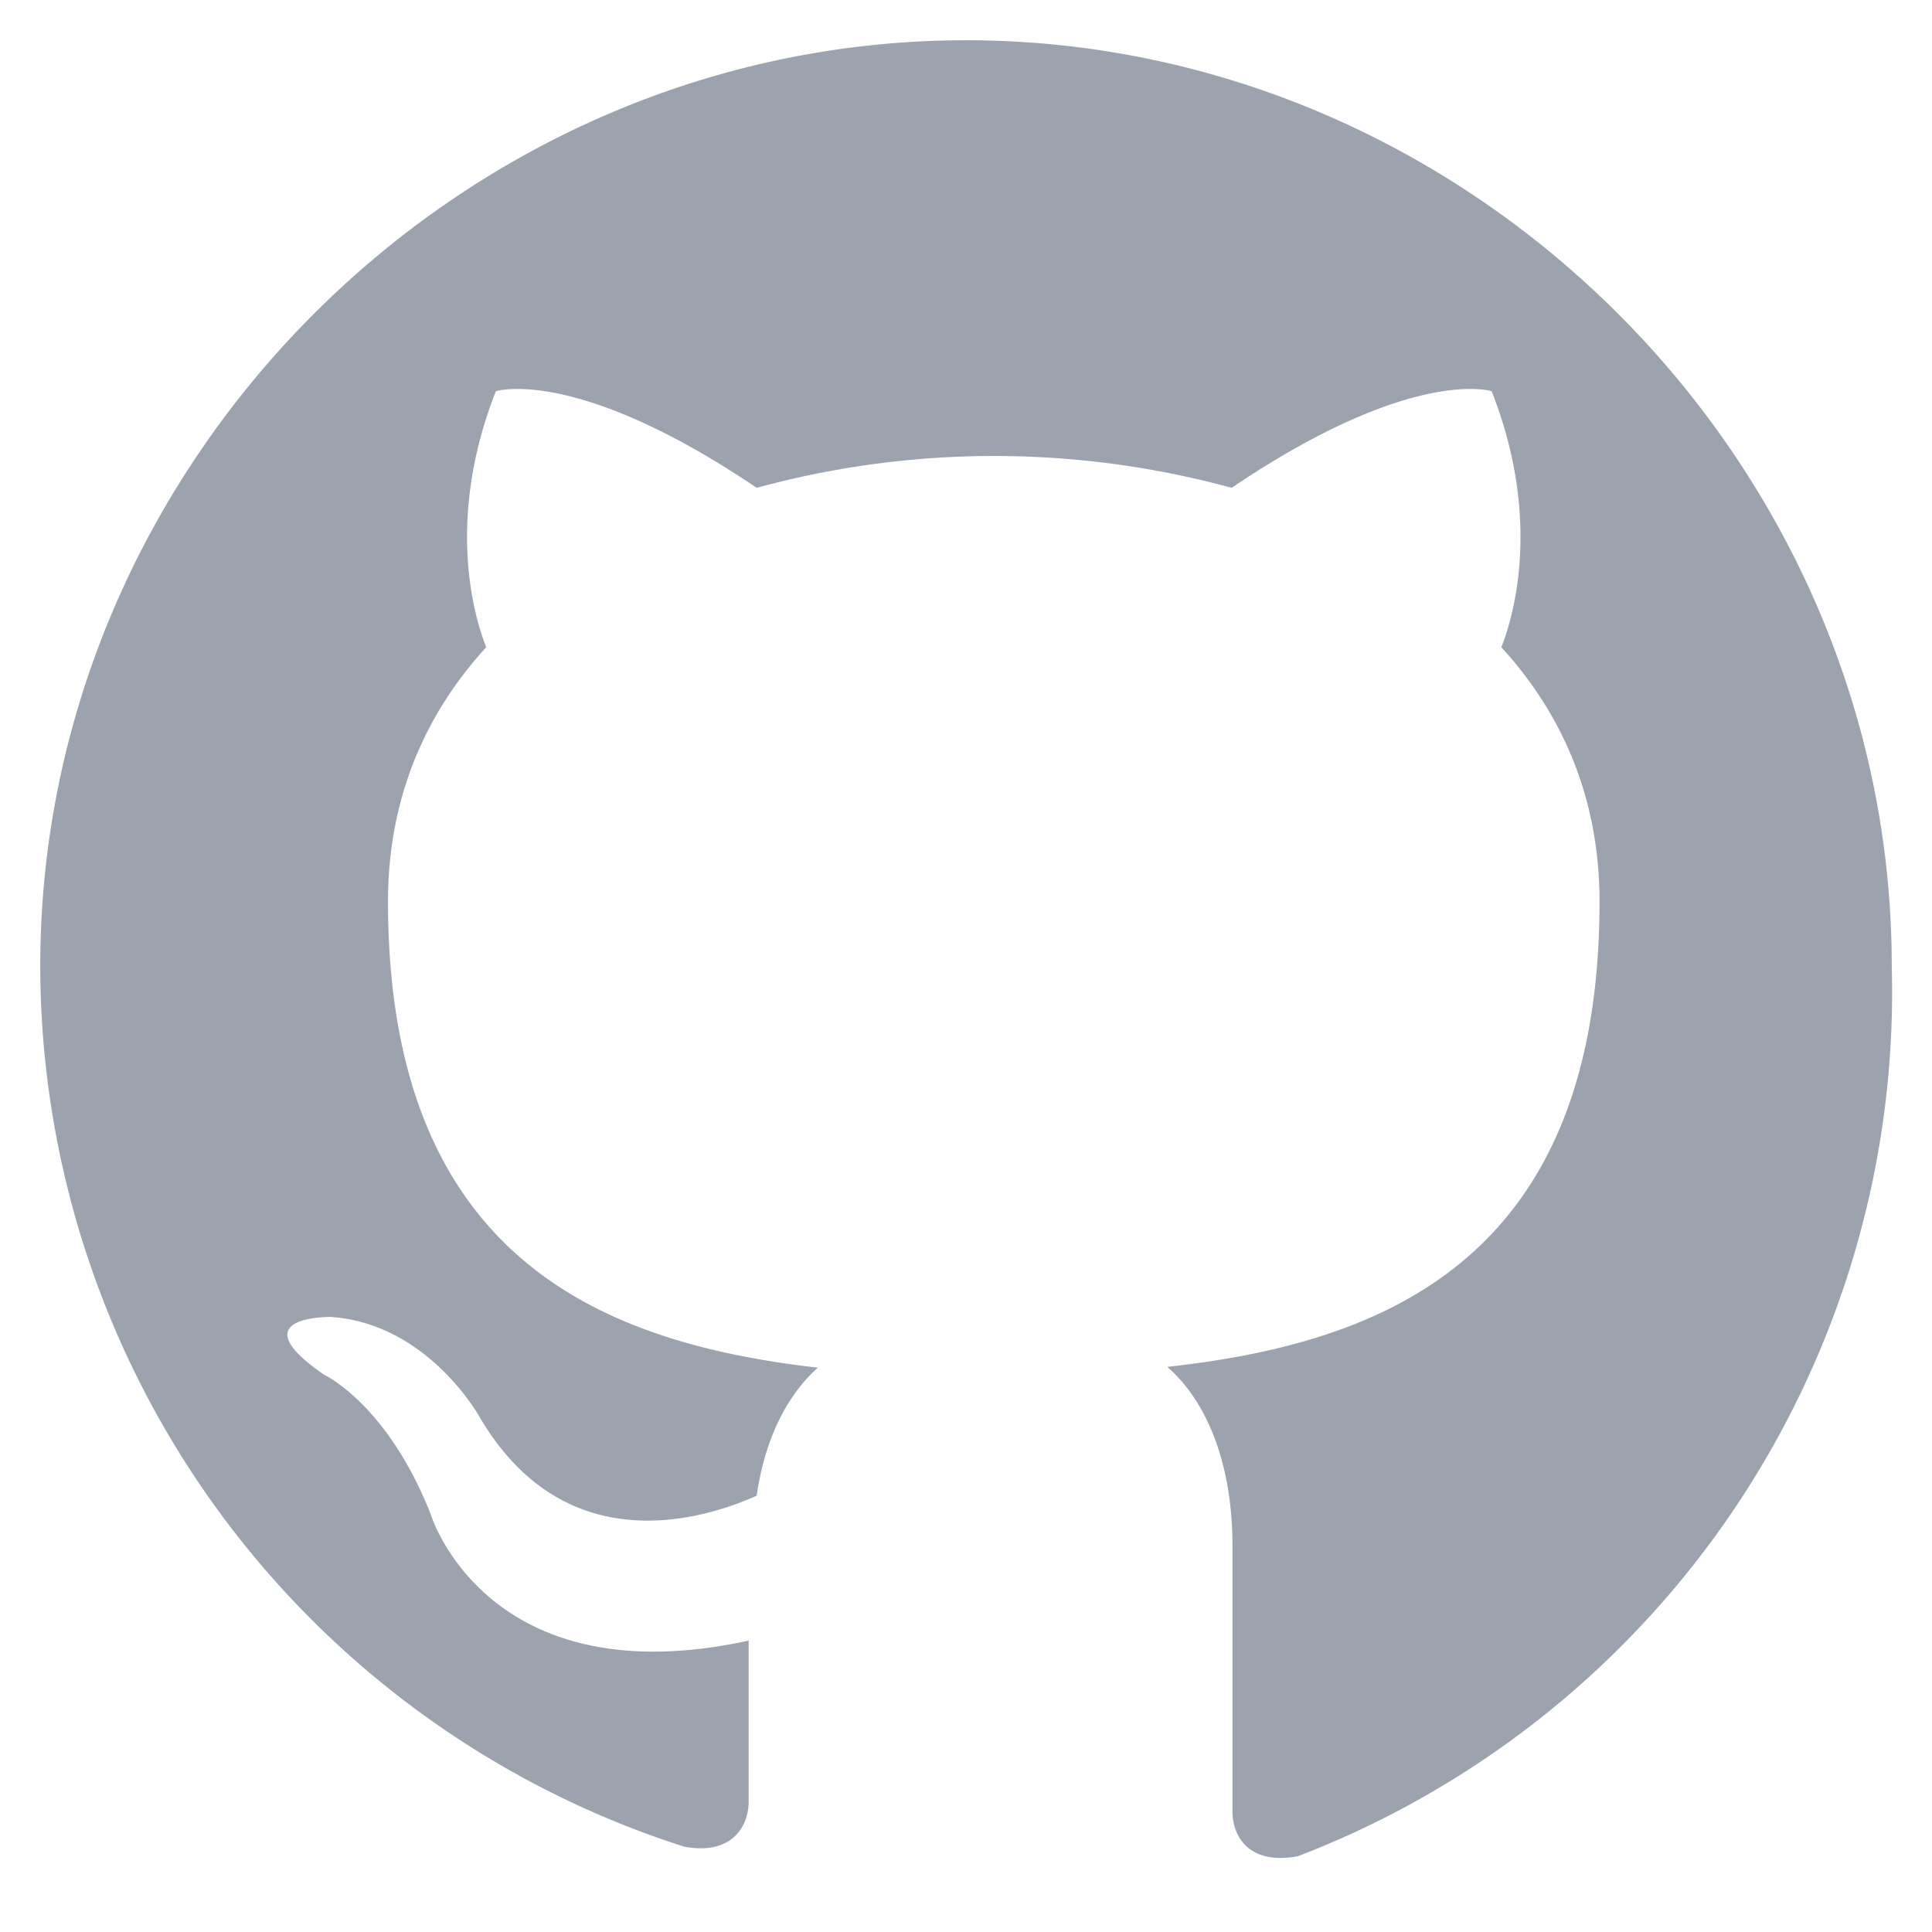 <svg xmlns="http://www.w3.org/2000/svg" class="w-6 h-6" fill="#9ca3af" viewBox="0 0 24 24">
  <path d="M12 .5C5.73.5.5 5.73.5 12a11.5 11.5 0 008 10.94c.59.11.8-.25.8-.56v-2c-3.26.71-3.95-1.57-3.95-1.57-.54-1.37-1.32-1.73-1.32-1.73-1.08-.74.08-.72.08-.72 1.2.08 1.84 1.23 1.84 1.23 1.06 1.82 2.78 1.29 3.45.99.11-.77.42-1.29.76-1.59-2.6-.3-5.34-1.3-5.34-5.79 0-1.28.46-2.33 1.22-3.16-.12-.3-.53-1.53.12-3.18 0 0 .99-.32 3.24 1.2a11.2 11.2 0 015.9 0c2.25-1.52 3.23-1.2 3.23-1.2.65 1.65.24 2.88.12 3.18.76.83 1.22 1.88 1.22 3.16 0 4.5-2.75 5.49-5.37 5.78.43.37.81 1.1.81 2.22v3.3c0 .31.2.67.81.56A11.5 11.5 0 0023.5 12c0-6.27-5.23-11.5-11.5-11.5z"/>
</svg>
